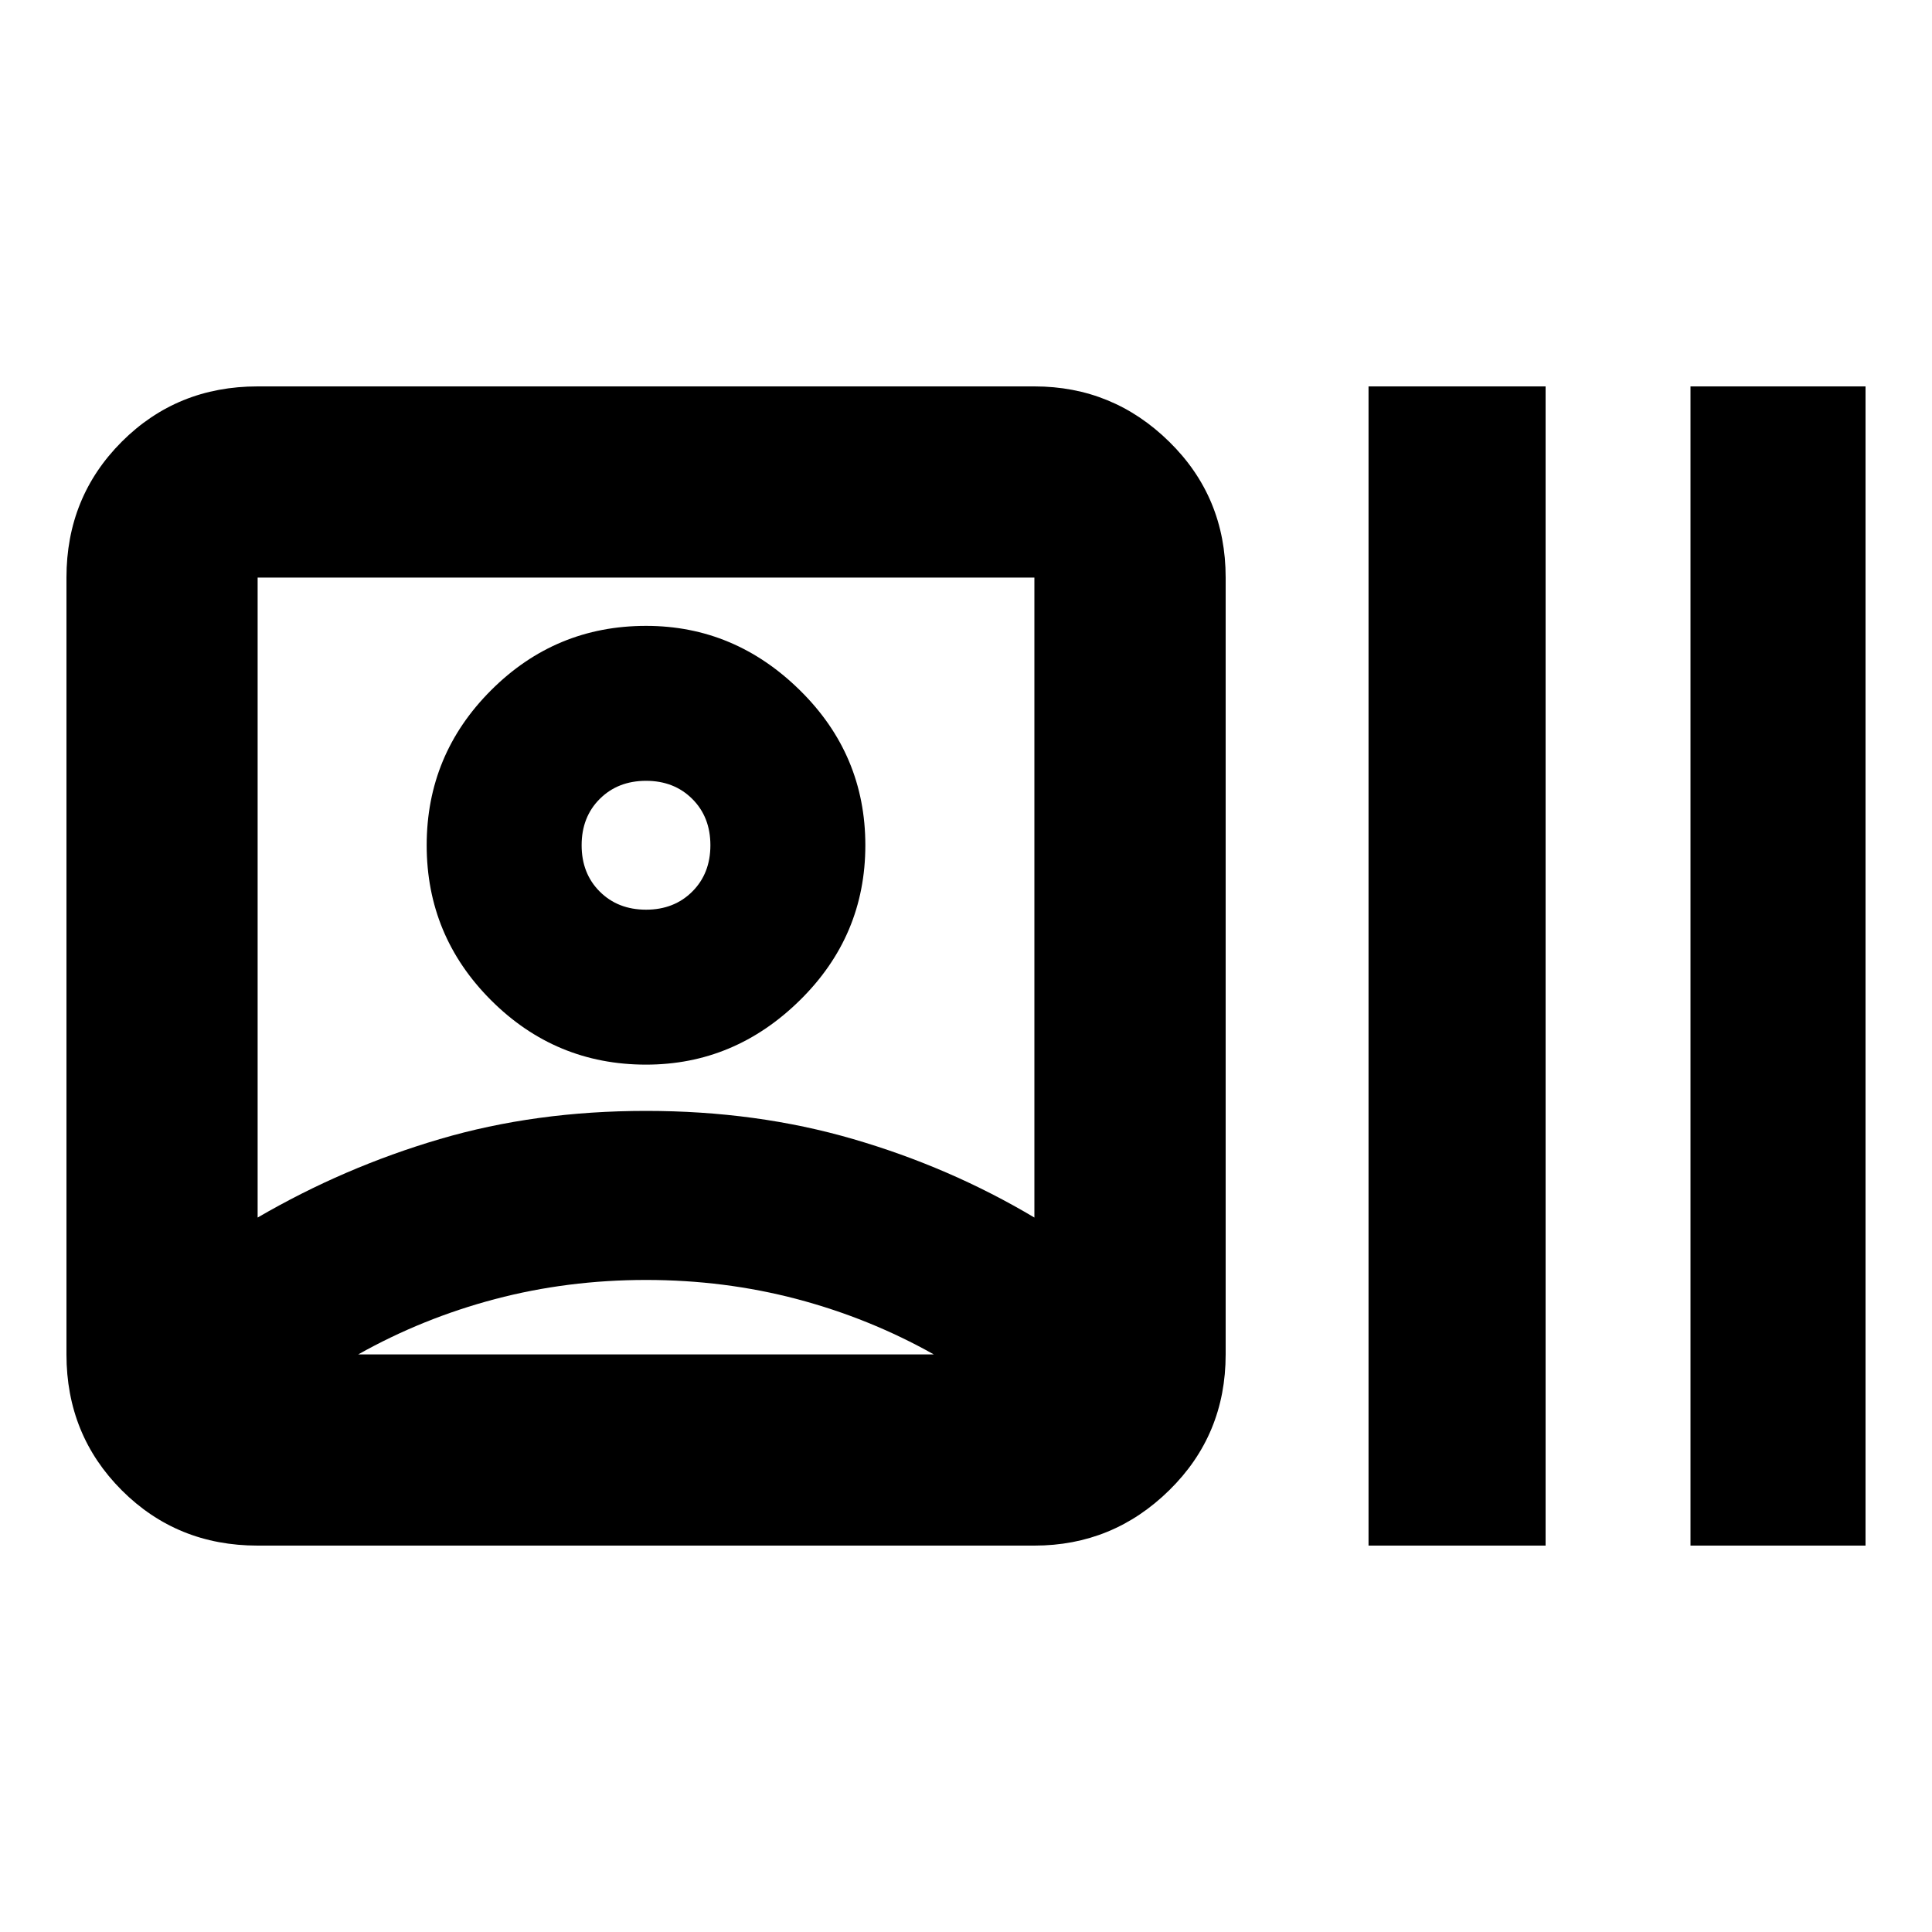 <svg xmlns="http://www.w3.org/2000/svg" height="20" width="20"><path d="M2.667 16Q1.833 16 1.26 15.427Q0.688 14.854 0.688 14.021V5.979Q0.688 5.146 1.26 4.573Q1.833 4 2.667 4H10.708Q11.521 4 12.104 4.573Q12.688 5.146 12.688 5.979V14.021Q12.688 14.854 12.104 15.427Q11.521 16 10.708 16ZM2.667 12.604Q3.562 12.083 4.552 11.792Q5.542 11.5 6.688 11.5Q7.833 11.5 8.833 11.792Q9.833 12.083 10.708 12.604V5.979Q10.708 5.979 10.708 5.979Q10.708 5.979 10.708 5.979H2.667Q2.667 5.979 2.667 5.979Q2.667 5.979 2.667 5.979ZM14.167 16V4H16V16ZM17.5 16V4H19.312V16ZM6.688 11.021Q5.75 11.021 5.083 10.354Q4.417 9.688 4.417 8.75Q4.417 7.812 5.083 7.146Q5.75 6.479 6.688 6.479Q7.604 6.479 8.281 7.146Q8.958 7.812 8.958 8.75Q8.958 9.688 8.281 10.354Q7.604 11.021 6.688 11.021ZM3.708 14.021H9.667Q9.667 14.021 9.667 14.021Q9.667 14.021 9.667 14.021Q9 13.646 8.25 13.448Q7.5 13.25 6.688 13.25Q5.875 13.25 5.125 13.448Q4.375 13.646 3.708 14.021Q3.708 14.021 3.708 14.021Q3.708 14.021 3.708 14.021ZM6.688 9.417Q6.979 9.417 7.167 9.229Q7.354 9.042 7.354 8.75Q7.354 8.458 7.167 8.271Q6.979 8.083 6.688 8.083Q6.396 8.083 6.208 8.271Q6.021 8.458 6.021 8.75Q6.021 9.042 6.208 9.229Q6.396 9.417 6.688 9.417ZM6.688 14.021Q6.688 14.021 6.688 14.021Q6.688 14.021 6.688 14.021Q6.688 14.021 6.688 14.021Q6.688 14.021 6.688 14.021Q6.688 14.021 6.688 14.021Q6.688 14.021 6.688 14.021Q6.688 14.021 6.688 14.021Q6.688 14.021 6.688 14.021ZM6.688 8.75Q6.688 8.75 6.688 8.75Q6.688 8.75 6.688 8.75Q6.688 8.75 6.688 8.75Q6.688 8.75 6.688 8.75Q6.688 8.75 6.688 8.75Q6.688 8.75 6.688 8.75Q6.688 8.75 6.688 8.75Q6.688 8.75 6.688 8.75Z"/></svg>
